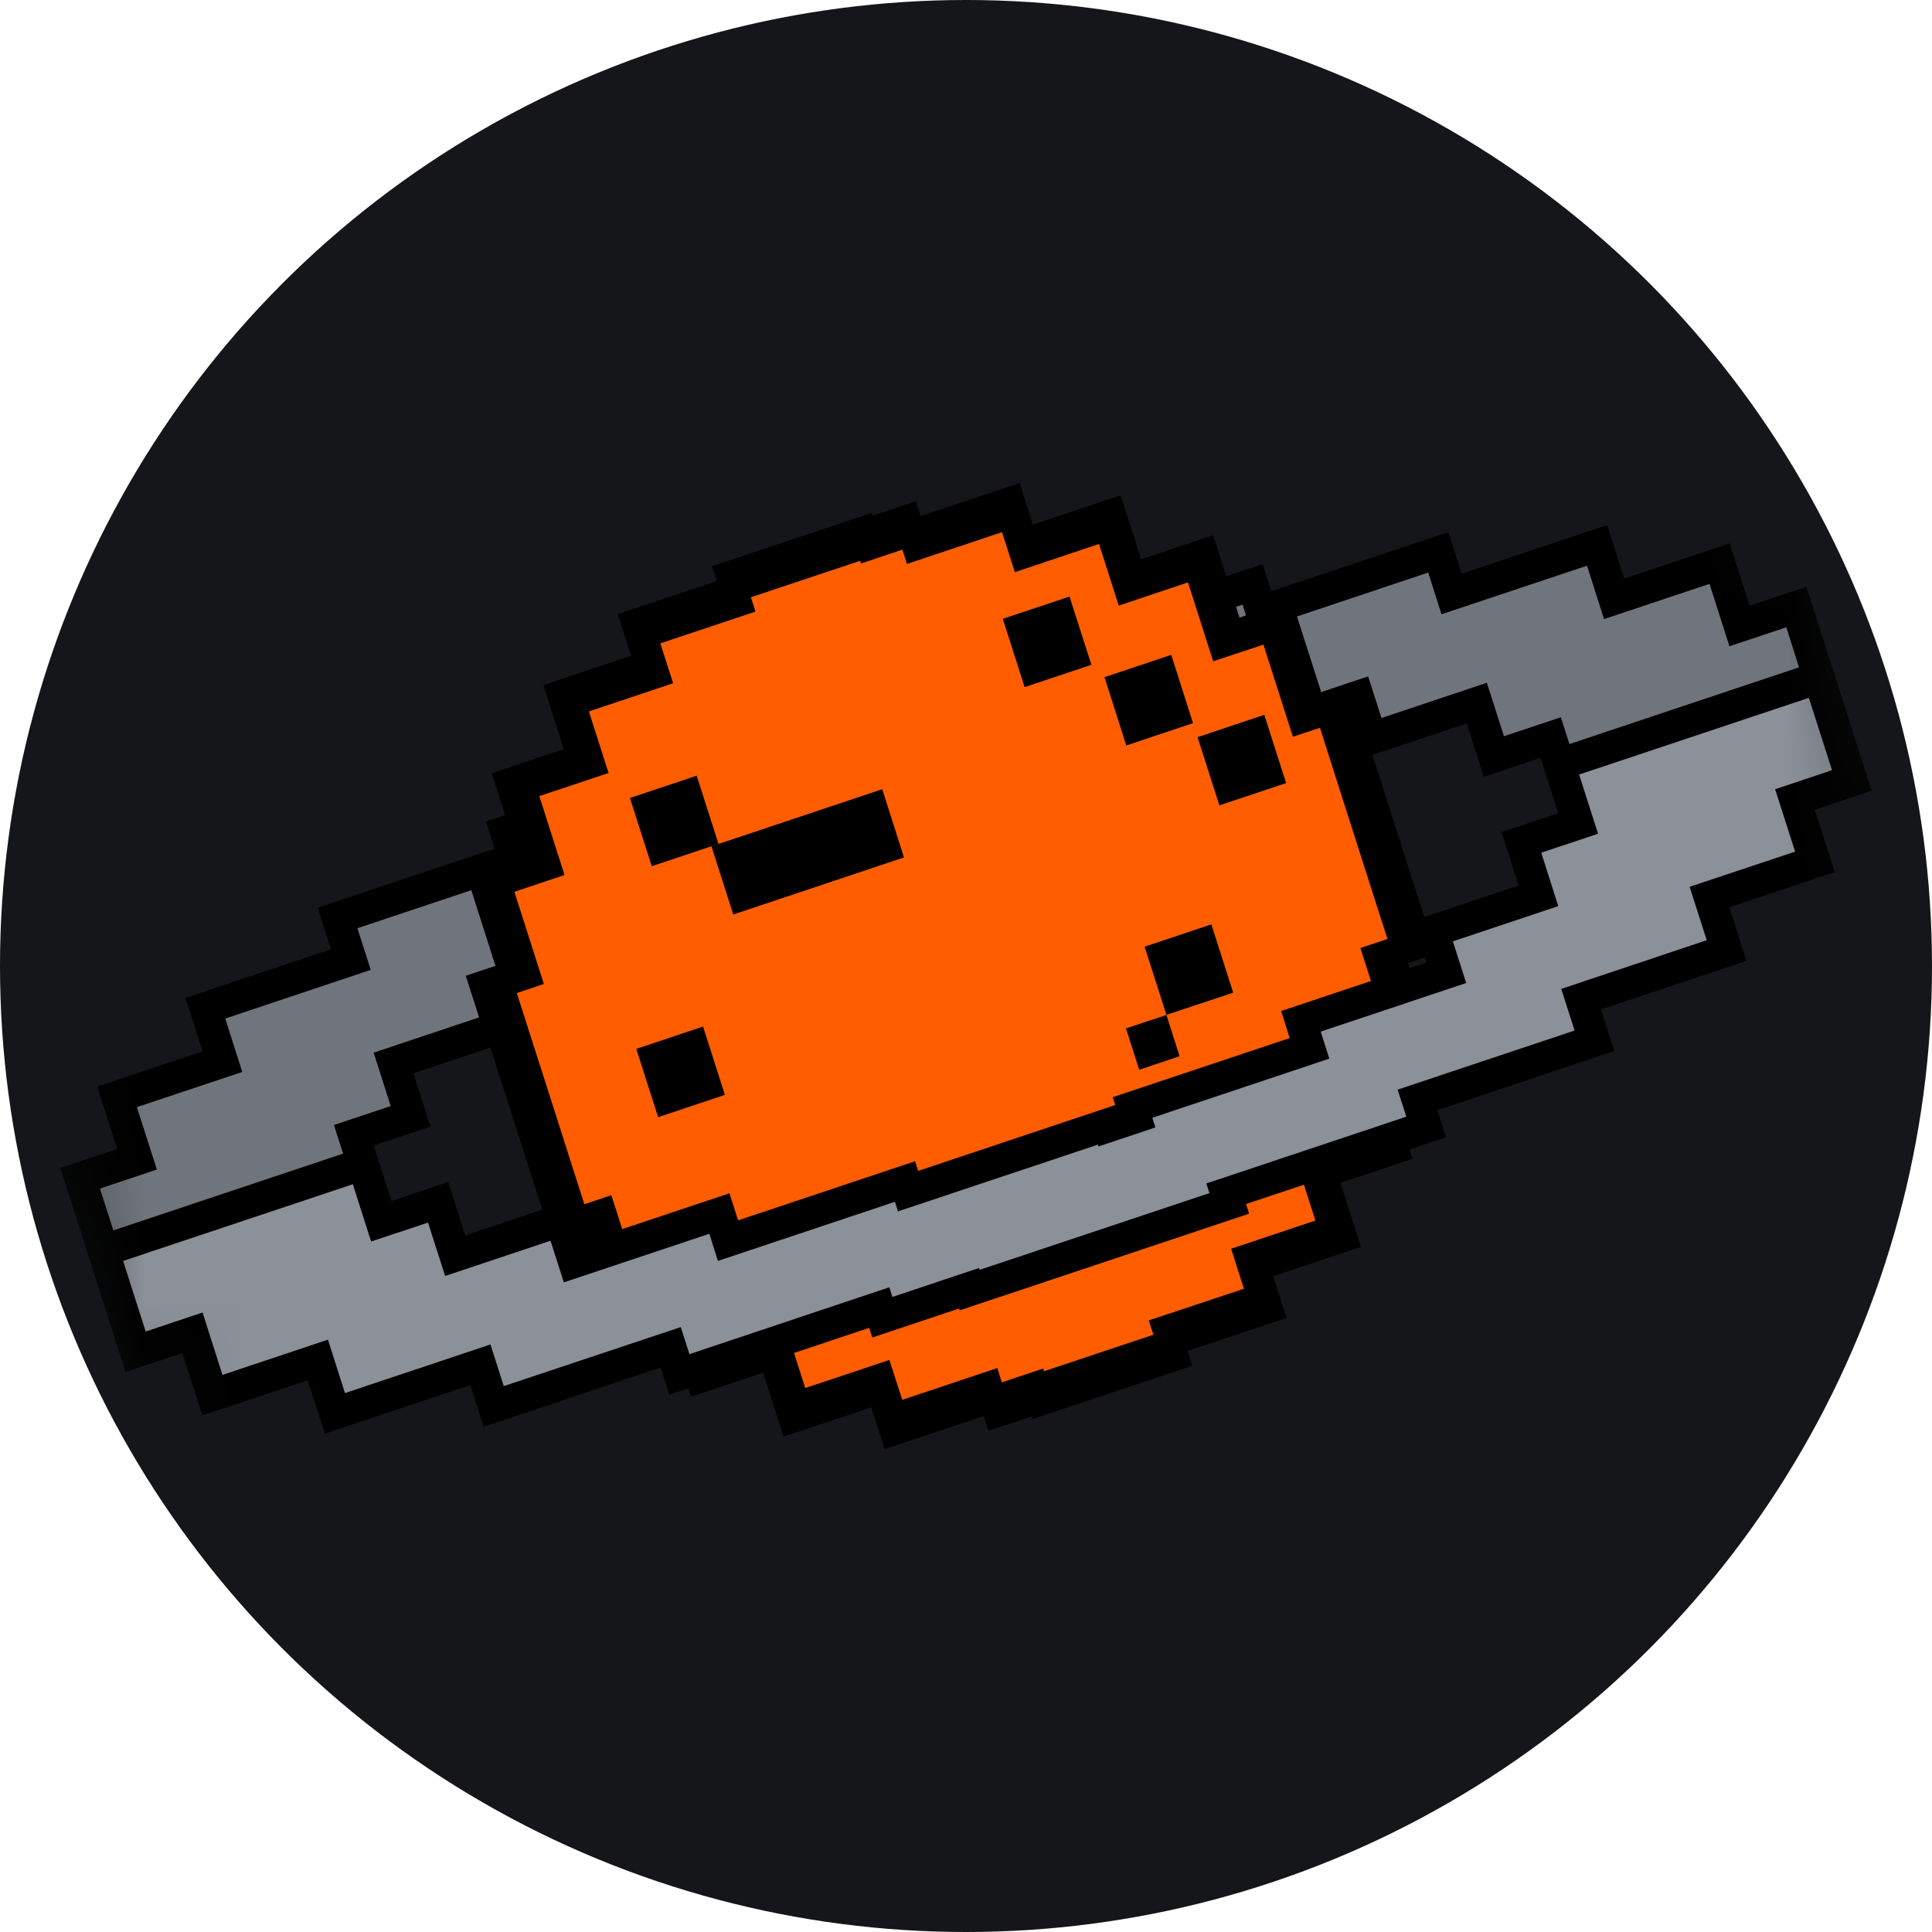 <svg width="20" height="20" viewBox="0 0 20 20" fill="none" xmlns="http://www.w3.org/2000/svg">
<circle cx="10" cy="10" r="10" fill="#141619"/>
<mask id="mask0_663_1217" style="mask-type:luminance" maskUnits="userSpaceOnUse" x="0" y="0" width="20" height="20">
<circle cx="10" cy="10" r="10" fill="white"/>
</mask>
<g mask="url(#mask0_663_1217)">
<path d="M16.139 8.438L15.949 7.844L15.361 8.041L15.184 7.488L14.093 7.852L13.955 7.421L12.449 7.924L12.359 7.644L10.527 8.256L10.495 8.156L8.455 8.838L8.481 8.919L6.649 9.531L6.738 9.811L5.232 10.314L5.37 10.745L4.279 11.11L4.456 11.663L3.867 11.859L4.063 12.472L1.067 13.472L0.625 12.091L1.213 11.894L1.007 11.248L2.098 10.884L1.921 10.331L3.427 9.828L3.29 9.396L5.121 8.785L5.032 8.505L7.101 7.813L7.069 7.713L10.066 6.713L10.072 6.731L10.97 6.431L11.002 6.531L13.071 5.84L13.161 6.12L14.993 5.508L15.131 5.939L16.637 5.436L16.814 5.99L17.905 5.625L18.111 6.271L18.7 6.074L19.136 7.437L16.139 8.438Z" fill="black"/>
<path d="M3.636 12.206L3.457 11.646L4.045 11.45L3.868 10.897L4.96 10.532L4.822 10.101L6.328 9.598L6.239 9.318L8.071 8.706L8.039 8.606L8.628 8.409L8.634 8.428L10.704 7.736L10.735 7.836L12.568 7.224L12.657 7.505L14.163 7.002L14.301 7.433L15.392 7.068L15.569 7.621L16.158 7.425L16.337 7.985L16.347 8.018L18.725 7.224L18.714 7.191L18.492 6.494L17.903 6.69L17.697 6.044L16.605 6.409L16.429 5.856L14.922 6.359L14.785 5.927L12.953 6.54L12.863 6.259L10.794 6.95L10.762 6.851L9.864 7.151L9.858 7.132L7.48 7.926L7.512 8.026L5.442 8.717L5.532 8.997L3.7 9.609L3.838 10.04L2.332 10.544L2.508 11.097L1.417 11.461L1.624 12.107L1.035 12.304L1.258 13.001L1.275 13.053L3.653 12.259L3.636 12.206Z" fill="#70747C"/>
<path d="M10.687 14.691L10.678 14.662L10.232 14.811L10.183 14.658L9.158 15L9.02 14.569L8.112 14.872L7.9 14.209L7.154 14.458L6.882 13.607L6.341 13.788L6.023 12.794L5.732 12.892L4.848 10.127L5.139 10.03L4.822 9.036L5.363 8.855L5.091 8.005L5.837 7.755L5.625 7.092L6.533 6.789L6.395 6.358L7.42 6.015L7.371 5.861L9.026 5.309L9.036 5.338L9.481 5.189L9.53 5.343L10.555 5L10.693 5.431L11.601 5.128L11.813 5.791L12.559 5.542L12.831 6.393L13.372 6.212L13.69 7.206L13.981 7.108L14.865 9.873L14.574 9.97L14.891 10.964L14.35 11.145L14.622 11.995L13.876 12.245L14.088 12.908L13.181 13.211L13.318 13.643L12.293 13.985L12.342 14.139L10.687 14.691Z" fill="black"/>
<path d="M13.384 7.627L13.079 6.673L12.559 6.846L12.298 6.029L11.581 6.269L11.377 5.631L10.506 5.923L10.373 5.509L9.389 5.838L9.341 5.69L8.914 5.833L8.905 5.805L7.773 6.183L7.821 6.331L6.836 6.66L6.968 7.073L6.096 7.365L6.3 8.002L5.583 8.241L5.844 9.058L5.325 9.232L5.63 10.186L5.35 10.28L5.68 11.31L5.72 11.436L6.049 12.466L6.329 12.373L6.634 13.327L7.154 13.154L7.415 13.971L8.132 13.732L8.336 14.369L9.207 14.078L9.34 14.491L10.324 14.162L10.371 14.31L10.799 14.167L10.808 14.195L11.94 13.817L11.892 13.669L12.877 13.341L12.745 12.927L13.617 12.635L13.413 11.998L14.13 11.759L13.868 10.942L14.388 10.768L14.083 9.814L14.363 9.72L14.033 8.69L13.993 8.564L13.664 7.534L13.384 7.627Z" fill="#FF5D00"/>
<path d="M9.934 13.565L9.928 13.546L9.03 13.846L8.998 13.746L6.929 14.437L6.839 14.157L5.007 14.769L4.869 14.338L3.363 14.841L3.186 14.288L2.095 14.652L1.888 14.007L1.3 14.203L0.865 12.84L3.861 11.839L4.051 12.433L4.639 12.236L4.816 12.789L5.907 12.425L6.045 12.856L7.551 12.353L7.641 12.633L9.473 12.021L9.505 12.121L11.545 11.439L11.519 11.358L13.351 10.746L13.262 10.466L14.768 9.963L14.63 9.532L15.721 9.167L15.544 8.614L16.133 8.418L15.937 7.806L18.933 6.805L19.375 8.186L18.787 8.383L18.993 9.028L17.902 9.393L18.079 9.946L16.573 10.449L16.71 10.88L14.879 11.492L14.968 11.773L12.899 12.464L12.931 12.564L9.934 13.565Z" fill="black"/>
<path d="M1.508 13.784L2.097 13.587L2.303 14.233L3.395 13.868L3.571 14.421L5.077 13.918L5.215 14.349L7.047 13.738L7.137 14.018L9.206 13.326L9.238 13.426L10.136 13.126L10.142 13.145L12.52 12.351L12.488 12.251L14.558 11.56L14.468 11.28L16.3 10.668L16.162 10.237L17.668 9.733L17.491 9.18L18.583 8.816L18.376 8.17L18.965 7.973L18.742 7.276L18.725 7.224L16.347 8.018L16.364 8.071L16.543 8.631L15.955 8.827L16.131 9.38L15.04 9.745L15.178 10.176L13.672 10.679L13.761 10.959L11.929 11.571L11.961 11.671L11.372 11.868L11.366 11.849L9.296 12.54L9.264 12.441L7.432 13.053L7.343 12.772L5.837 13.275L5.699 12.844L4.608 13.209L4.431 12.656L3.842 12.852L3.663 12.292L3.653 12.259L1.275 13.053L1.285 13.086L1.508 13.784Z" fill="#8B9099"/>
<path d="M6.521 8.261L7.212 8.03L7.438 8.736L6.747 8.967L6.521 8.261Z" fill="black"/>
<path d="M11.849 9.8L12.54 9.569L12.766 10.276L12.075 10.506L11.849 9.8Z" fill="black"/>
<path d="M6.587 10.858L7.278 10.627L7.504 11.334L6.813 11.565L6.587 10.858Z" fill="black"/>
<path d="M10.381 6.406L11.072 6.176L11.298 6.882L10.607 7.113L10.381 6.406Z" fill="black"/>
<path d="M11.434 7.01L12.125 6.779L12.35 7.486L11.659 7.717L11.434 7.01Z" fill="black"/>
<path d="M12.397 7.631L13.088 7.4L13.314 8.107L12.623 8.337L12.397 7.631Z" fill="black"/>
<path d="M11.656 10.646L12.075 10.507L12.211 10.934L11.793 11.074L11.656 10.646Z" fill="black"/>
<path d="M7.365 8.761L9.133 8.17L9.358 8.876L7.591 9.467L7.365 8.761Z" fill="black"/>
</g>
</svg>
